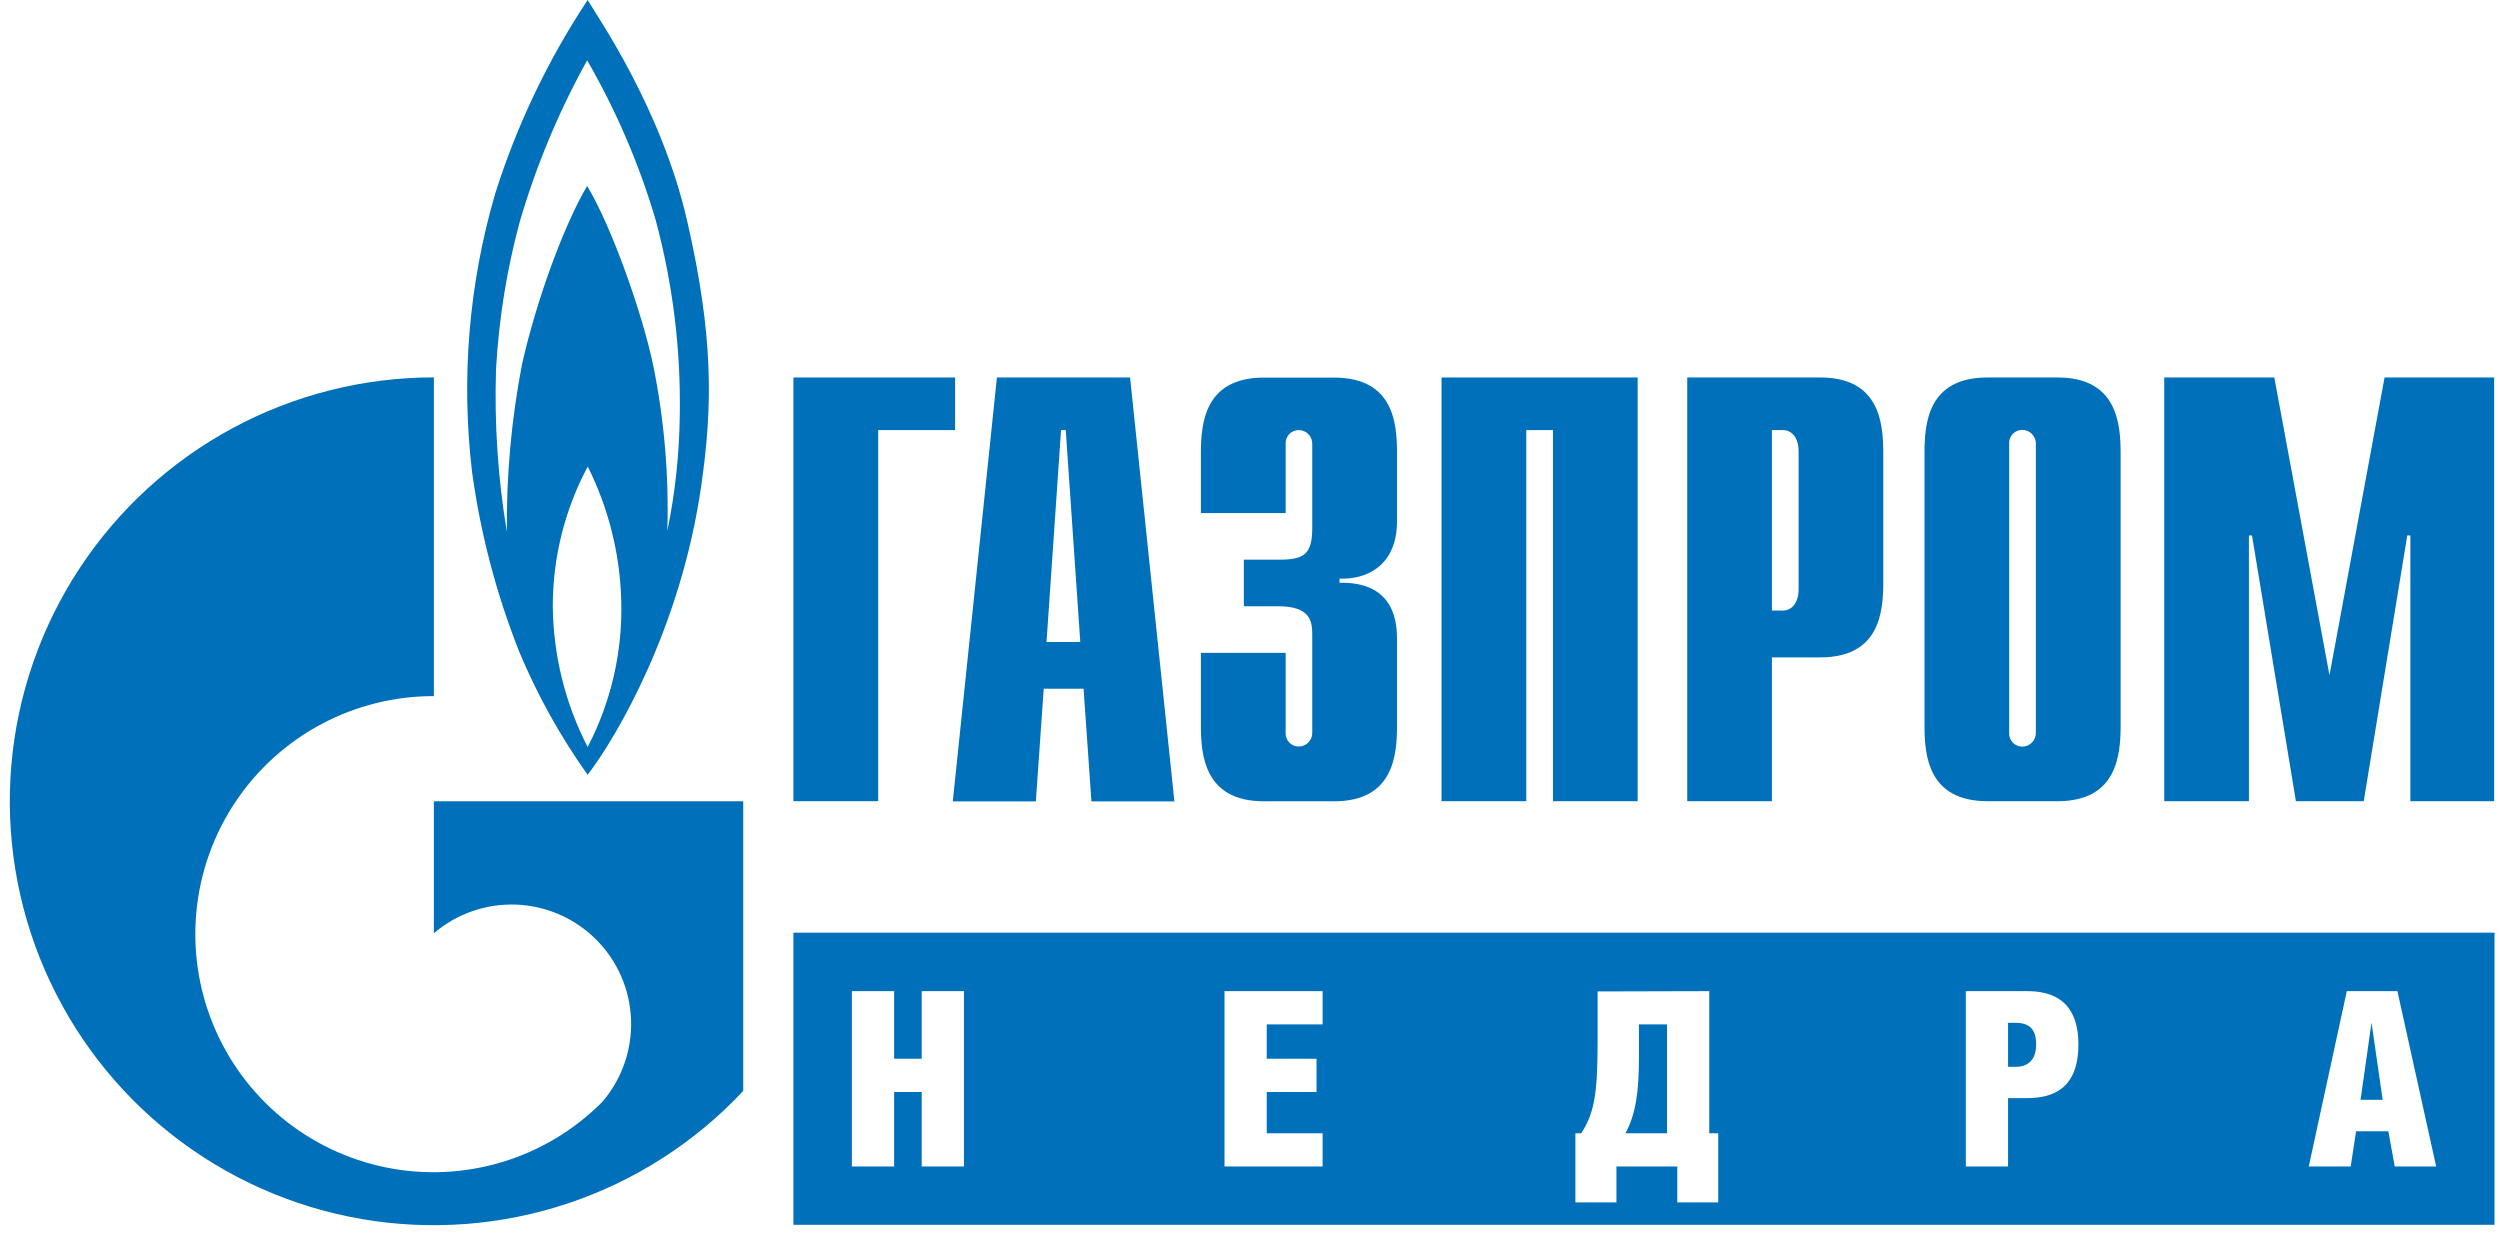 <svg width="251" height="124" viewBox="0 0 251 124" fill="none" xmlns="http://www.w3.org/2000/svg">
<path d="M69 22.22C66.4 10.8 59.87 1.52 59 0C55.016 6.013 51.893 12.553 49.72 19.43C47.067 28.512 46.278 38.036 47.4 47.43C48.249 53.598 49.837 59.642 52.13 65.43C53.952 69.793 56.256 73.939 59 77.79C61.84 74.09 68.38 63.07 70.42 48.66C71.57 40.65 71.62 33.64 69 22.22ZM59 75C56.742 70.619 55.543 65.769 55.5 60.84C55.503 55.956 56.709 51.148 59.01 46.84C61.089 50.996 62.236 55.555 62.37 60.2C62.534 65.341 61.373 70.437 59 75V75ZM68.25 41.6C68.212 45.531 67.793 49.45 67 53.3C67.168 47.721 66.692 42.14 65.58 36.67C64.49 31.46 61.41 22.74 58.95 18.67C56.67 22.5 53.88 30.04 52.41 36.58C51.342 42.122 50.833 47.757 50.89 53.4C49.992 48.016 49.627 42.556 49.8 37.1C50.074 32.101 50.868 27.144 52.17 22.31C53.82 16.659 56.094 11.208 58.95 6.06C61.865 11.103 64.171 16.474 65.82 22.06C67.538 28.428 68.356 35.005 68.25 41.6V41.6Z" fill="#0070BA"/>
<path d="M63.39 80.45H43.56V93.76V93.7C45.856 91.734 48.809 90.707 51.829 90.823C54.849 90.94 57.714 92.192 59.851 94.329C61.988 96.466 63.24 99.331 63.356 102.351C63.473 105.371 62.446 108.324 60.48 110.62L60.42 110.68C60.42 110.68 60.42 110.68 60.35 110.75C57.562 113.518 54.135 115.556 50.371 116.684C46.608 117.812 42.624 117.995 38.773 117.216C34.922 116.437 31.323 114.721 28.293 112.219C25.264 109.718 22.897 106.508 21.404 102.874C19.911 99.24 19.337 95.294 19.732 91.385C20.127 87.476 21.48 83.725 23.671 80.463C25.862 77.202 28.823 74.531 32.292 72.687C35.761 70.843 39.631 69.882 43.56 69.89V37.89C36.501 37.887 29.551 39.641 23.338 42.992C17.125 46.344 11.843 51.188 7.969 57.089C4.094 62.99 1.748 69.762 1.141 76.796C0.535 83.829 1.688 90.903 4.496 97.379C7.304 103.856 11.679 109.533 17.227 113.898C22.776 118.263 29.322 121.18 36.278 122.385C43.234 123.59 50.38 123.046 57.073 120.802C63.767 118.558 69.796 114.685 74.62 109.53V80.45H63.39Z" fill="#0070BA"/>
<path d="M79.66 37.9H95.89V43.18H88.17V80.44H79.66V37.9Z" fill="#0070BA"/>
<path d="M105.07 64.46L106.53 43.18H107L108.46 64.46H105.07ZM95.66 80.46H104L104.79 69.15H108.79L109.58 80.46H117.91L113.46 37.9H100.09L95.66 80.46Z" fill="#0070BA"/>
<path d="M129.08 65.55V73.55C129.067 73.731 129.093 73.913 129.154 74.084C129.216 74.255 129.312 74.411 129.437 74.543C129.562 74.674 129.713 74.778 129.881 74.849C130.048 74.919 130.228 74.953 130.41 74.95C130.59 74.948 130.768 74.909 130.934 74.837C131.099 74.765 131.248 74.661 131.373 74.531C131.498 74.4 131.595 74.246 131.66 74.078C131.725 73.91 131.755 73.73 131.75 73.55V63.67C131.75 62.33 131.51 60.87 128.35 60.87H124.88V56.19H128.47C130.9 56.19 131.75 55.65 131.75 53.03V44.58C131.755 44.4 131.725 44.22 131.66 44.052C131.595 43.884 131.498 43.73 131.373 43.599C131.248 43.469 131.099 43.365 130.934 43.293C130.768 43.221 130.59 43.183 130.41 43.18C130.228 43.177 130.048 43.211 129.881 43.282C129.713 43.352 129.562 43.456 129.437 43.588C129.312 43.719 129.216 43.875 129.154 44.046C129.093 44.217 129.067 44.399 129.08 44.58V51.51H120.57V45.51C120.57 42.51 120.94 37.91 126.89 37.91H133.94C139.94 37.91 140.26 42.53 140.26 45.51V52.31C140.26 56.93 137.04 58.21 134.49 58.09V58.51C140.2 58.39 140.26 62.77 140.26 64.28V72.85C140.26 75.85 139.9 80.45 133.94 80.45H126.89C120.94 80.45 120.57 75.83 120.57 72.85V65.55H129.08Z" fill="#0070BA"/>
<path d="M144.73 37.9H164.42V80.44H155.92V43.18H153.24V80.44H144.73V37.9Z" fill="#0070BA"/>
<path d="M177.9 61.3V43.18H179C179.91 43.18 180.58 43.97 180.58 45.3V59.17C180.58 60.51 179.91 61.3 179 61.3H177.9ZM169.4 80.44H177.9V66H182.76C188.76 66 189.08 61.38 189.08 58.4V45.5C189.08 42.5 188.72 37.9 182.76 37.9H169.4V80.44Z" fill="#0070BA"/>
<path d="M204.4 73.56C204.404 73.74 204.372 73.919 204.307 74.087C204.242 74.254 204.144 74.408 204.02 74.538C203.896 74.668 203.747 74.772 203.582 74.844C203.417 74.917 203.24 74.956 203.06 74.96C202.878 74.965 202.696 74.931 202.528 74.862C202.359 74.792 202.207 74.688 202.08 74.556C201.954 74.424 201.857 74.268 201.795 74.096C201.733 73.925 201.707 73.742 201.72 73.56V44.56C201.707 44.378 201.733 44.195 201.795 44.024C201.857 43.852 201.954 43.696 202.08 43.564C202.207 43.432 202.359 43.328 202.528 43.258C202.696 43.189 202.878 43.155 203.06 43.16C203.24 43.164 203.417 43.203 203.582 43.276C203.747 43.348 203.896 43.452 204.02 43.582C204.144 43.712 204.242 43.866 204.307 44.033C204.372 44.201 204.404 44.38 204.4 44.56V73.56ZM193.22 72.84C193.22 75.84 193.58 80.44 199.54 80.44H206.59C212.54 80.44 212.91 75.82 212.91 72.84V45.5C212.91 42.5 212.54 37.9 206.59 37.9H199.54C193.54 37.9 193.22 42.52 193.22 45.5V72.84Z" fill="#0070BA"/>
<path d="M239.41 37.9H250.41V80.44H242V53.76H241.69L237.32 80.44H230.51L226.1 53.76H225.79V80.44H217.29V37.9H228.34L233.88 67.8L239.41 37.9Z" fill="#0070BA"/>
<path fill-rule="evenodd" clip-rule="evenodd" d="M79.66 93.64H250.45V122.97H79.66V93.64ZM92.54 106.3H89.77V99.51H85.53V117.11H89.77V109.64H92.54V117.11H96.78V99.51H92.54V106.3ZM122.94 99.51H132.79V102.85H127.18V106.3H132.18V109.64H127.18V113.78H132.79V117.11H122.94V99.51ZM171.61 113.78V99.51L160.4 99.54V104.54C160.4 109.96 160.04 111.78 158.76 113.78H158.17V120.72H162.29V117.11H168.4V120.72H172.51V113.78H171.61ZM164.55 102.85H167.37V113.78H163.2C164.25 111.82 164.55 109.54 164.55 106.16V102.85ZM201.61 117.11H197.37V99.51H203.52C205.98 99.51 208.67 100.39 208.67 104.88C208.67 109.37 206.02 110.25 203.52 110.25H201.61V117.11ZM201.61 107.11H202.37C203.43 107.11 204.43 106.59 204.43 104.85C204.43 103.11 203.52 102.69 202.3 102.69H201.61V107.11ZM244.59 117.11L240.7 99.51H235.62L231.8 117.11H236.01L236.55 113.58H239.79L240.43 117.11H244.59ZM238.1 102.67L239.22 110.42H237L238.1 102.67Z" fill="#0070BA"/>
</svg>

